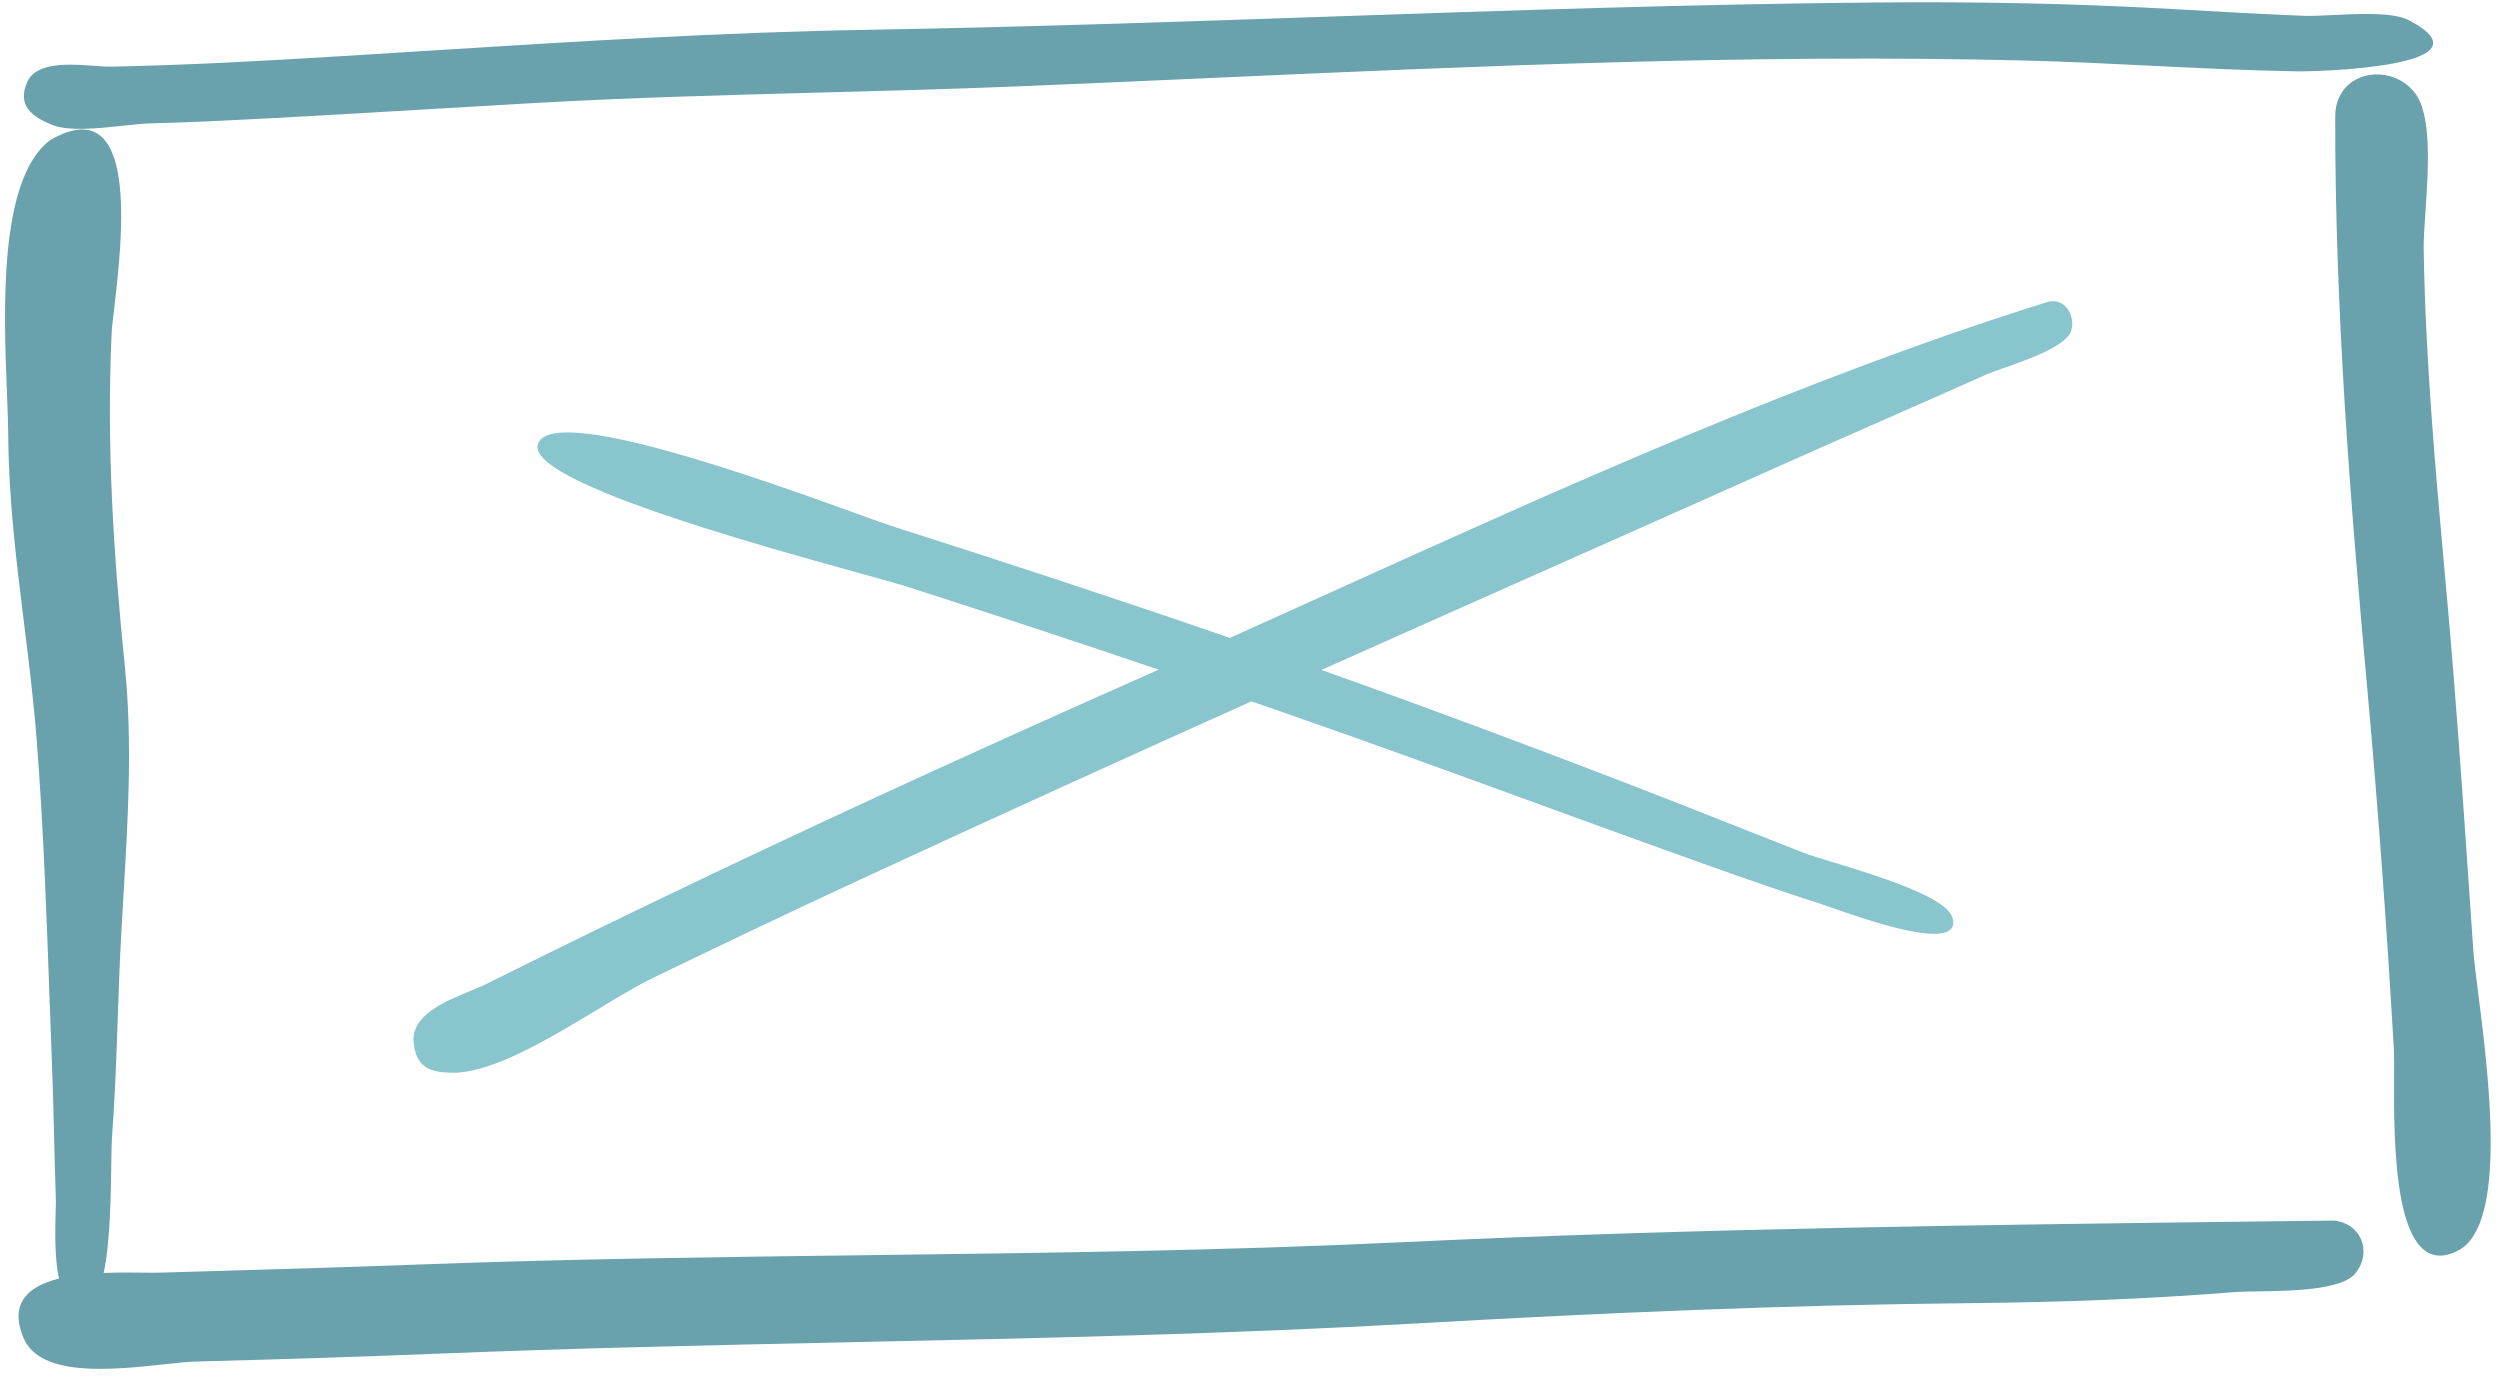 <svg width="159" height="88" viewBox="0 0 159 88" fill="none" xmlns="http://www.w3.org/2000/svg">
<path fill-rule="evenodd" clip-rule="evenodd" d="M84.276 1.065C95.915 0.666 107.555 0.266 119.206 0.158C125.52 0.1 131.8 0.21 138.105 0.572C140.901 0.732 143.696 0.887 146.494 1.005C146.977 1.026 147.644 0.993 148.38 0.957C150.112 0.872 152.227 0.768 153.222 1.294C158.788 4.238 147.448 4.561 146.07 4.538C142.983 4.486 139.899 4.333 136.815 4.181C134.12 4.048 131.425 3.915 128.727 3.848C111.42 3.423 94.007 4.201 76.671 4.975C72.697 5.152 68.727 5.33 64.763 5.492C60.554 5.665 56.347 5.777 52.139 5.888C46.125 6.048 40.111 6.208 34.097 6.546C31.8 6.675 29.504 6.811 27.208 6.948C23.919 7.144 20.63 7.34 17.339 7.513C14.763 7.649 12.186 7.781 9.606 7.846C9.142 7.857 8.537 7.922 7.876 7.992L7.876 7.992H7.876C6.277 8.163 4.353 8.368 3.313 7.943C2.063 7.432 1.051 6.717 1.739 5.201C2.32 3.92 4.434 4.074 5.974 4.186C6.395 4.217 6.773 4.244 7.065 4.238C11.989 4.143 16.902 3.866 21.817 3.565C23.615 3.455 25.412 3.342 27.209 3.229L27.209 3.229L27.21 3.229L27.21 3.229L27.21 3.229C36.567 2.641 45.915 2.053 55.295 1.893C64.959 1.728 74.617 1.396 84.276 1.065ZM145.065 77.668L148.411 77.628C150.139 77.778 150.912 79.592 149.802 80.986C148.953 82.054 145.684 82.102 143.553 82.133C142.962 82.142 142.459 82.15 142.119 82.177C136.556 82.624 131.004 82.825 125.424 82.879C113.674 82.99 101.968 83.494 90.237 84.163C78.229 84.848 66.21 85.105 54.191 85.363H54.191C45.349 85.552 36.506 85.742 27.667 86.101C22.605 86.307 17.542 86.461 12.478 86.594C11.934 86.608 11.21 86.686 10.391 86.774C7.192 87.12 2.544 87.622 1.491 85.081C0.556 82.827 1.855 81.789 3.755 81.317C3.455 79.982 3.511 78.106 3.542 77.031C3.552 76.708 3.559 76.457 3.554 76.316C3.507 74.968 3.473 73.62 3.44 72.272C3.402 70.745 3.365 69.218 3.306 67.691C3.252 66.306 3.203 64.919 3.153 63.531C2.957 58.059 2.761 52.573 2.339 47.123C2.145 44.607 1.837 42.121 1.529 39.639C1.038 35.676 0.547 31.723 0.525 27.678C0.521 26.95 0.484 26.04 0.443 25.013C0.233 19.761 -0.099 11.457 3.161 8.928C8.91 5.574 7.773 15.256 7.266 19.577C7.183 20.291 7.116 20.858 7.1 21.197C6.77 28.383 7.218 35.252 7.941 42.392C8.43 47.214 8.144 52.02 7.859 56.834C7.757 58.553 7.655 60.273 7.588 61.996C7.555 62.848 7.525 63.7 7.496 64.552C7.405 67.172 7.315 69.791 7.118 72.409C7.096 72.692 7.089 73.235 7.08 73.929C7.054 75.886 7.013 79.044 6.594 80.961C7.486 80.922 8.351 80.932 9.067 80.94C9.522 80.945 9.917 80.949 10.219 80.94C11.591 80.898 12.964 80.858 14.336 80.818C18.39 80.699 22.444 80.58 26.497 80.428C36.065 80.068 45.636 79.948 55.207 79.828C66.511 79.686 77.816 79.544 89.115 79.007C107.737 78.122 126.423 77.895 145.065 77.668ZM148.519 7.42C148.509 19.729 149.461 31.7 150.573 43.96C151.261 51.543 151.812 59.155 152.251 66.757C152.271 67.109 152.268 67.696 152.264 68.432V68.433C152.242 72.637 152.194 81.695 156.349 79.528C159.486 77.892 158.28 68.405 157.613 63.155L157.613 63.155C157.467 62.004 157.346 61.056 157.303 60.44C157.212 59.127 157.122 57.815 157.032 56.502C156.614 50.407 156.197 44.318 155.647 38.231L155.531 36.947C154.895 29.917 154.259 22.891 154.146 15.827C154.137 15.243 154.193 14.43 154.256 13.511C154.44 10.851 154.685 7.31 153.58 5.898C152.026 3.911 148.522 4.498 148.519 7.42Z" fill="#69A1AC"/>
<path fill-rule="evenodd" clip-rule="evenodd" d="M84.808 37.595C99.674 30.869 114.714 24.064 130.173 19.22C131.291 18.87 131.997 20.022 131.744 20.989C131.482 21.985 129.064 22.835 127.46 23.399C126.98 23.568 126.573 23.711 126.319 23.824C124.16 24.789 121.995 25.741 119.83 26.694C117.613 27.669 115.396 28.645 113.184 29.633C108.587 31.687 103.985 33.732 99.383 35.778C94.454 37.968 89.526 40.158 84.602 42.36C84.416 42.443 84.229 42.526 84.043 42.61C90.737 44.989 97.393 47.474 104.02 50.035C106.284 50.909 108.541 51.802 110.798 52.696C112.075 53.201 113.352 53.706 114.631 54.208C115.047 54.371 115.772 54.593 116.643 54.858C119.481 55.725 123.871 57.066 124.196 58.42C124.724 60.626 118.662 58.492 116.375 57.687C116.072 57.58 115.835 57.497 115.689 57.45C112.314 56.371 108.98 55.169 105.648 53.968L105.186 53.802C102.545 52.851 99.908 51.889 97.27 50.927C92.119 49.049 86.968 47.17 81.788 45.368C81.056 45.113 80.323 44.859 79.59 44.606C71.278 48.34 62.982 52.109 54.714 55.938C50.28 57.992 45.87 60.093 41.473 62.222C40.513 62.687 39.324 63.405 38.033 64.186C34.938 66.056 31.255 68.282 28.721 68.227C27.362 68.197 26.446 67.906 26.304 66.259C26.158 64.559 28.339 63.668 29.907 63.027C30.282 62.873 30.622 62.734 30.887 62.602C35.587 60.251 40.316 57.96 45.059 55.697C54.479 51.205 63.987 46.891 73.528 42.663C73.583 42.639 73.638 42.615 73.693 42.59C68.401 40.799 63.095 39.051 57.776 37.34C57.245 37.169 56.157 36.867 54.725 36.471C47.965 34.599 33.563 30.61 34.204 28.28C34.939 25.615 48.441 30.486 54.419 32.643C55.54 33.047 56.396 33.356 56.854 33.502C64.001 35.779 71.128 38.121 78.218 40.57C80.411 39.584 82.608 38.591 84.808 37.595Z" fill="#89C5CC"/>
</svg>

